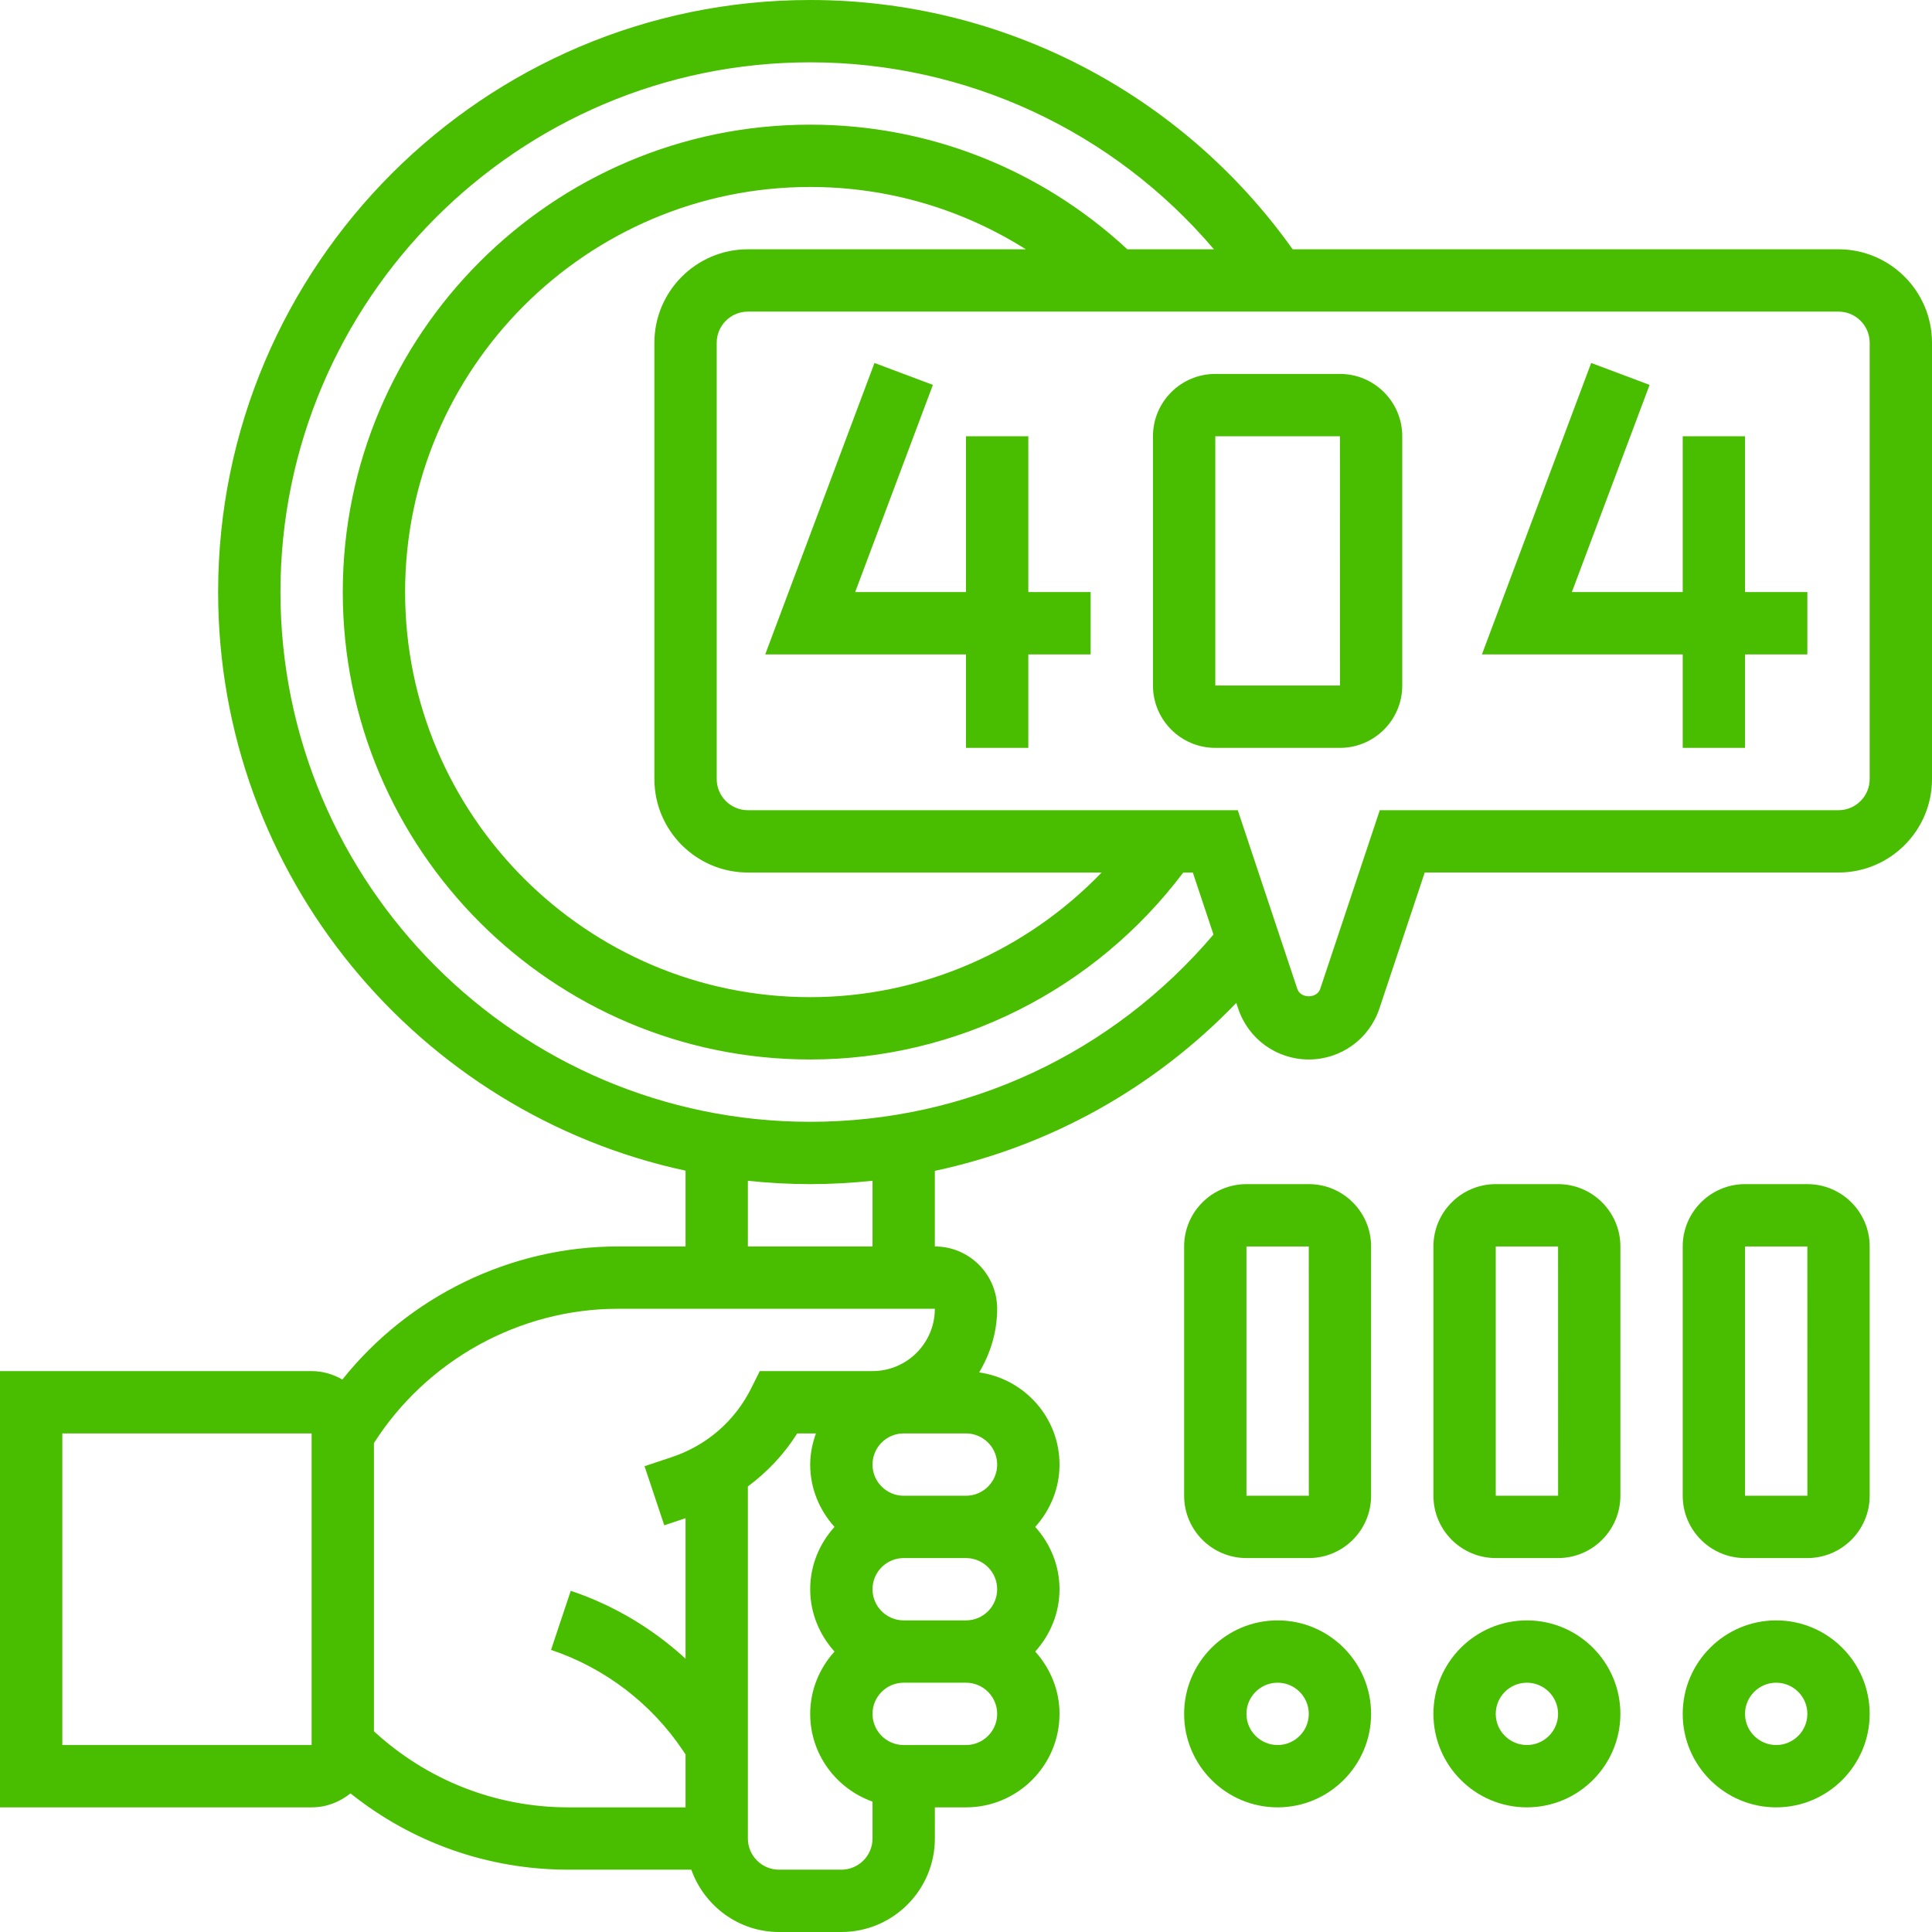 <?xml version="1.0"?>
<svg xmlns="http://www.w3.org/2000/svg" xmlns:xlink="http://www.w3.org/1999/xlink" xmlns:svgjs="http://svgjs.com/svgjs" version="1.1" width="512" height="512" x="0" y="0" viewBox="0 0 62 62" style="enable-background:new 0 0 512 512" xml:space="preserve" class=""><g><g xmlns="http://www.w3.org/2000/svg"><path d="m59 8h-17.517c-3.568-5.015-9.317-8-15.483-8-10.477 0-19 8.523-19 19 0 9.104 6.439 16.725 15 18.568v2.432h-2.169c-3.449 0-6.719 1.606-8.844 4.271-.293-.168-.627-.271-.987-.271h-10v14h10c.474 0 .904-.172 1.247-.449 1.982 1.584 4.421 2.449 6.996 2.449h3.942c.414 1.161 1.514 2 2.816 2h2c1.654 0 3-1.346 3-3v-1h1c1.654 0 3-1.346 3-3 0-.771-.301-1.468-.78-2 .48-.532.78-1.229.78-2s-.301-1.468-.78-2c.48-.532.78-1.229.78-2 0-1.51-1.125-2.751-2.579-2.958.358-.599.578-1.293.578-2.042 0-1.103-.897-2-2-2v-2.426c3.677-.785 7.034-2.647 9.674-5.39l.061.184c.326.977 1.236 1.632 2.265 1.632s1.939-.655 2.265-1.632l1.456-4.368h13.279c1.654 0 3-1.346 3-3v-14c0-1.654-1.346-3-3-3zm-49 48h-8v-10h8zm2-.441v-9.25c1.697-2.659 4.668-4.309 7.831-4.309h10.169c0 1.103-.897 2-2 2h-3.618l-.276.553c-.525 1.051-1.428 1.834-2.543 2.206l-.879.293.633 1.896.683-.228v4.51c-1.057-.971-2.314-1.722-3.684-2.179l-.633 1.896c1.725.576 3.23 1.726 4.238 3.237l.079.119v1.697h-3.757c-2.336 0-4.534-.87-6.243-2.441zm20-4.559c0 .552-.449 1-1 1h-2c-.551 0-1-.448-1-1s.449-1 1-1h2c.551 0 1 .448 1 1zm-5 9h-2c-.551 0-1-.448-1-1v-11.298c.623-.465 1.164-1.033 1.583-1.702h.601c-.112.314-.184.648-.184 1 0 .771.301 1.468.78 2-.48.532-.78 1.229-.78 2s.301 1.468.78 2c-.48.532-.78 1.229-.78 2 0 1.302.839 2.402 2 2.816v1.184c0 .552-.449 1-1 1zm4-4h-2c-.551 0-1-.448-1-1s.449-1 1-1h2c.551 0 1 .448 1 1s-.449 1-1 1zm1-9c0 .552-.449 1-1 1h-2c-.551 0-1-.448-1-1s.449-1 1-1h2c.551 0 1 .448 1 1zm-4-7h-4v-2.107c.658.069 1.324.107 2 .107.673 0 1.34-.039 2-.108zm-2-4c-9.374 0-17-7.626-17-17s7.626-17 17-17c5.025 0 9.741 2.215 12.956 6h-2.779c-2.781-2.575-6.372-4-10.177-4-8.271 0-15 6.729-15 15s6.729 15 15 15c4.717 0 9.142-2.243 11.972-6h.307l.663 1.99c-3.24 3.816-7.918 6.01-12.942 6.01zm-2-8h11.353c-2.433 2.524-5.796 4-9.353 4-7.168 0-13-5.832-13-13s5.832-13 13-13c2.484 0 4.864.703 6.919 2h-8.919c-1.654 0-3 1.346-3 3v14c0 1.654 1.346 3 3 3zm36-3c0 .552-.449 1-1 1h-14.721l-1.912 5.735c-.105.316-.63.316-.735 0l-1.911-5.735h-15.721c-.551 0-1-.448-1-1v-14c0-.552.449-1 1-1h35c.551 0 1 .448 1 1z" fill="#49be00" data-original="#000000" style="" class=""/><path d="m43 12h-4c-1.103 0-2 .897-2 2v8c0 1.103.897 2 2 2h4c1.103 0 2-.897 2-2v-8c0-1.103-.897-2-2-2zm-4 10v-8h4l.001 8z" fill="#49be00" data-original="#000000" style="" class=""/><path d="m33 14h-2v5h-3.557l2.494-6.648-1.874-.704-3.506 9.352h6.443v3h2v-3h2v-2h-2z" fill="#49be00" data-original="#000000" style="" class=""/><path d="m56 14h-2v5h-3.557l2.494-6.648-1.874-.704-3.506 9.352h6.443v3h2v-3h2v-2h-2z" fill="#49be00" data-original="#000000" style="" class=""/><path d="m41 52c-1.654 0-3 1.346-3 3s1.346 3 3 3 3-1.346 3-3-1.346-3-3-3zm0 4c-.551 0-1-.448-1-1s.449-1 1-1 1 .448 1 1-.449 1-1 1z" fill="#49be00" data-original="#000000" style="" class=""/><path d="m42 38h-2c-1.103 0-2 .897-2 2v8c0 1.103.897 2 2 2h2c1.103 0 2-.897 2-2v-8c0-1.103-.897-2-2-2zm-2 10v-8h2l.001 8z" fill="#49be00" data-original="#000000" style="" class=""/><path d="m49 52c-1.654 0-3 1.346-3 3s1.346 3 3 3 3-1.346 3-3-1.346-3-3-3zm0 4c-.551 0-1-.448-1-1s.449-1 1-1 1 .448 1 1-.449 1-1 1z" fill="#49be00" data-original="#000000" style="" class=""/><path d="m50 38h-2c-1.103 0-2 .897-2 2v8c0 1.103.897 2 2 2h2c1.103 0 2-.897 2-2v-8c0-1.103-.897-2-2-2zm-2 10v-8h2l.001 8z" fill="#49be00" data-original="#000000" style="" class=""/><path d="m57 52c-1.654 0-3 1.346-3 3s1.346 3 3 3 3-1.346 3-3-1.346-3-3-3zm0 4c-.551 0-1-.448-1-1s.449-1 1-1 1 .448 1 1-.449 1-1 1z" fill="#49be00" data-original="#000000" style="" class=""/><path d="m58 38h-2c-1.103 0-2 .897-2 2v8c0 1.103.897 2 2 2h2c1.103 0 2-.897 2-2v-8c0-1.103-.897-2-2-2zm-2 10v-8h2l.001 8z" fill="#49be00" data-original="#000000" style="" class=""/></g></g></svg>
